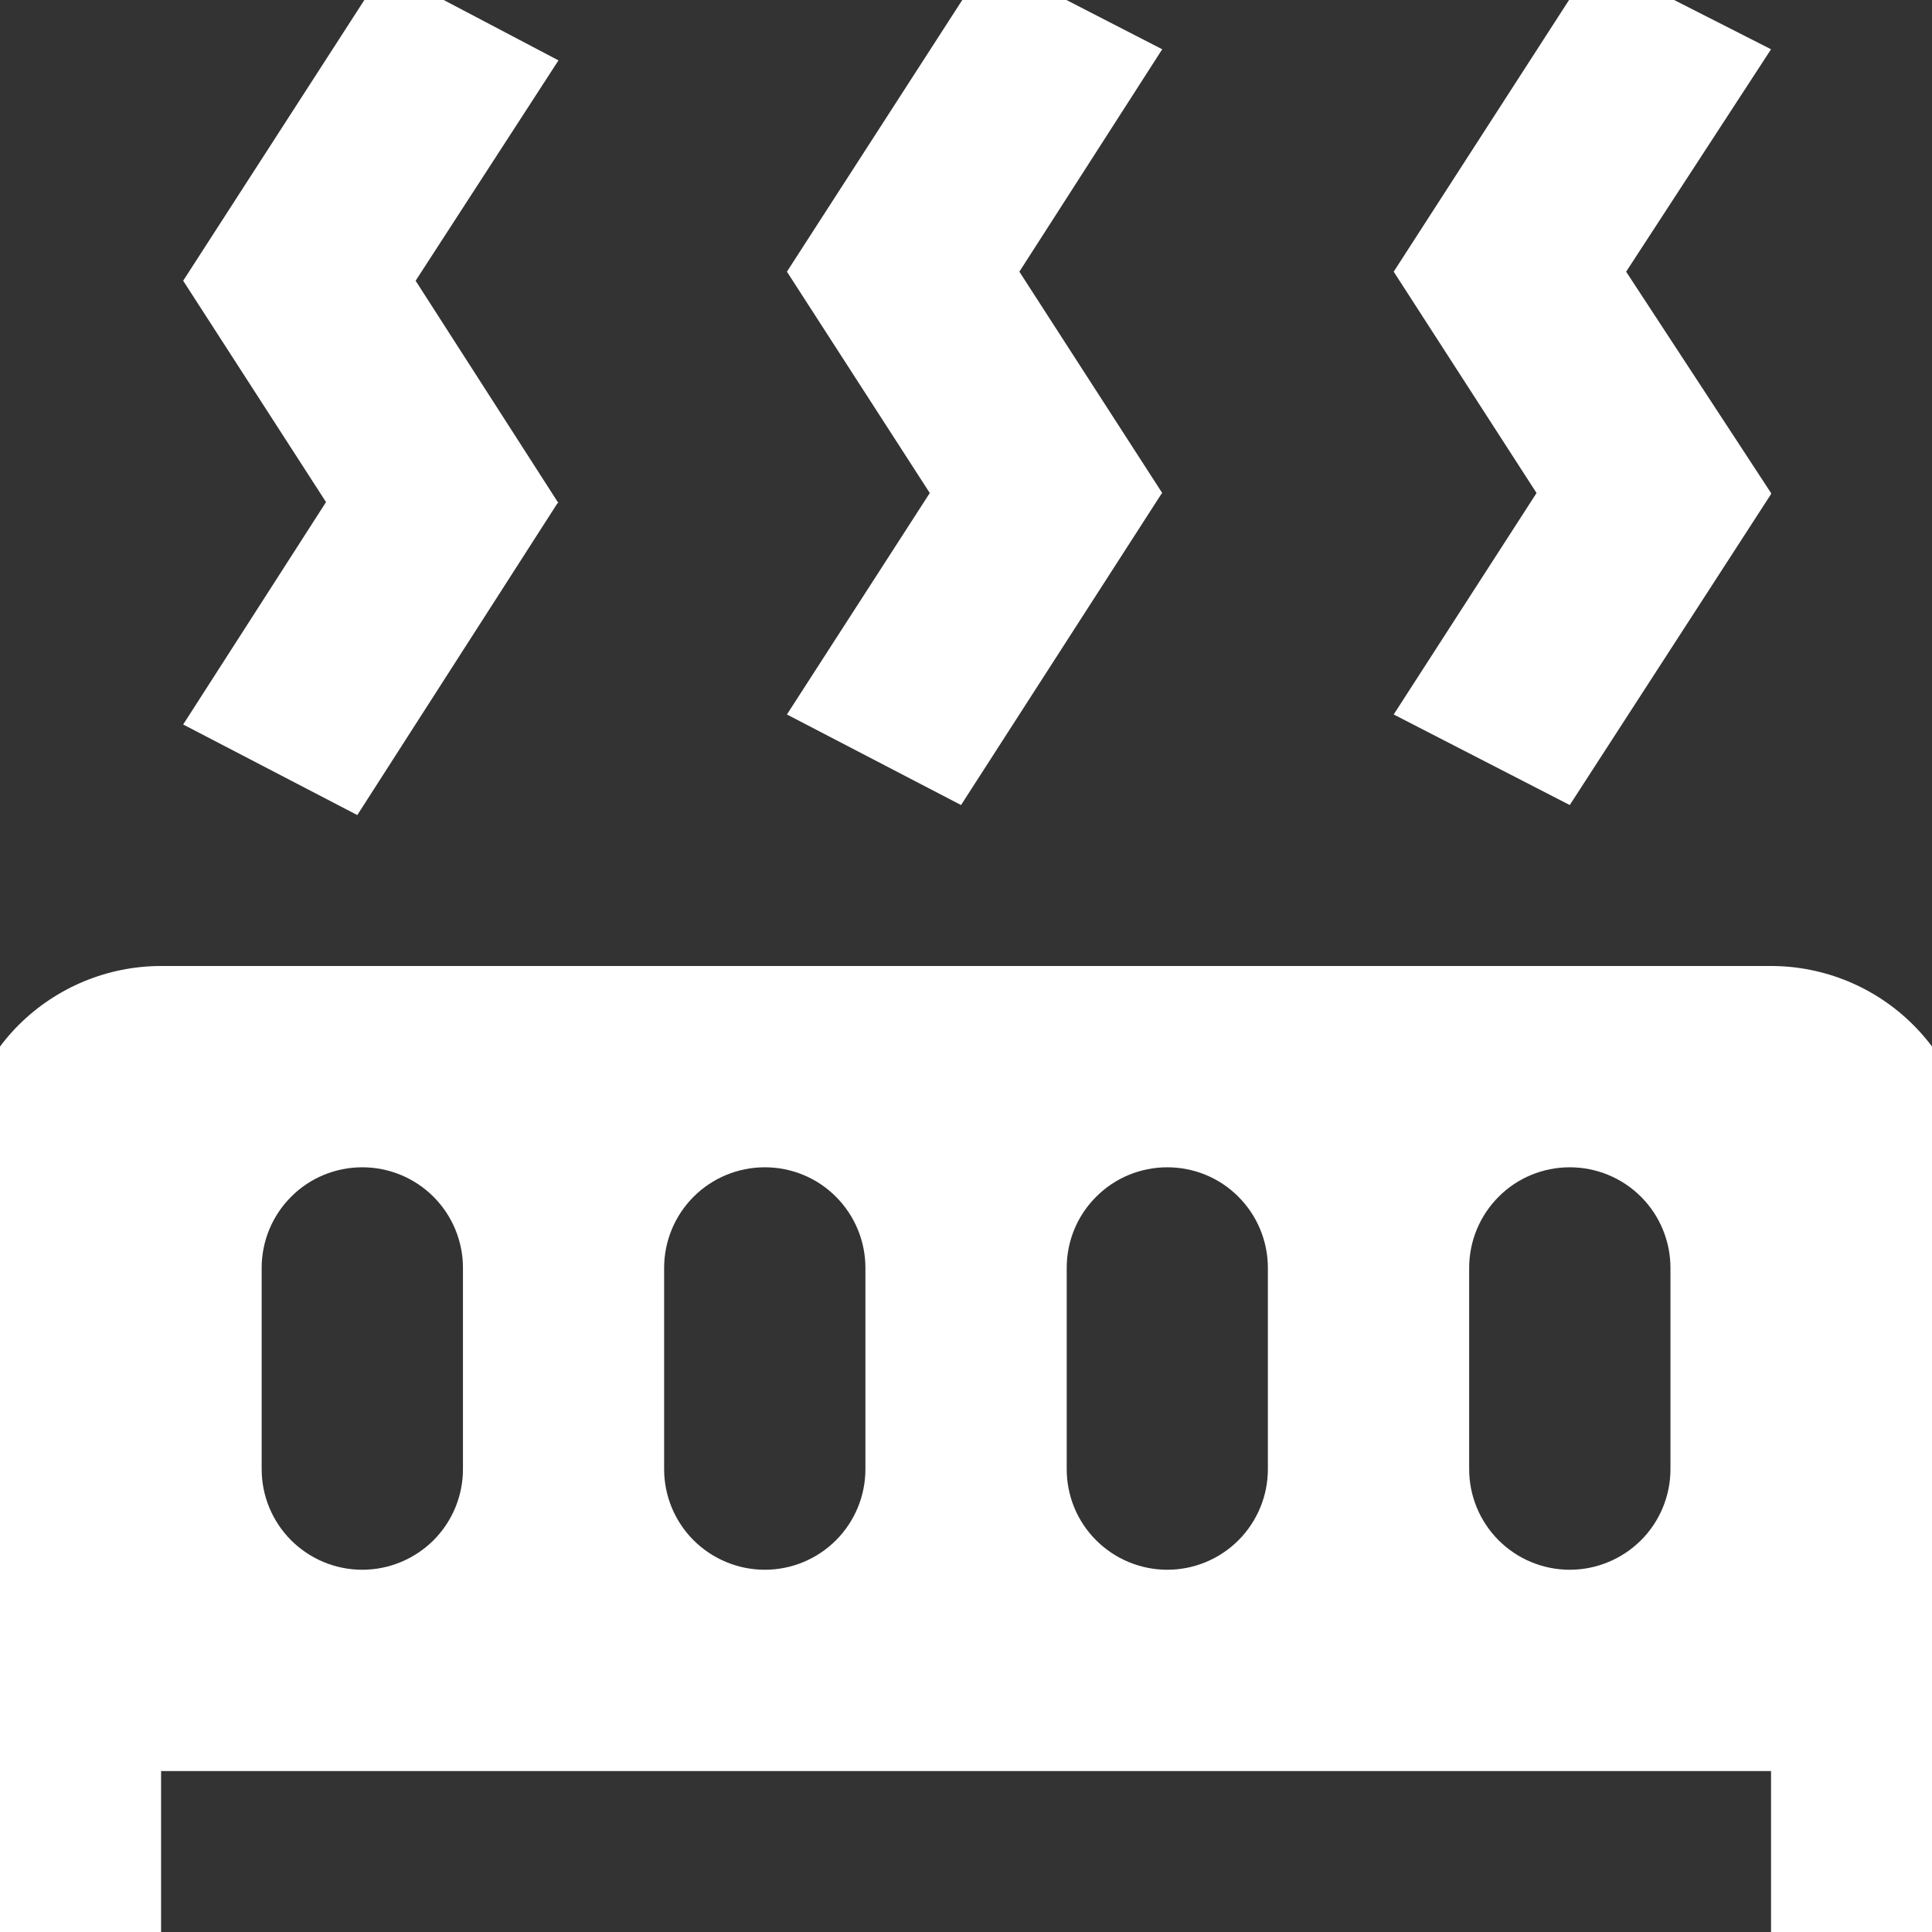 <svg width="16" height="16" viewBox="0 0 16 16" fill="none" xmlns="http://www.w3.org/2000/svg">
<rect x="0" y="0" width="16" height="16" fill="#333333" stroke="none"/>
<g clip-path="url(#clip0_914_1240)">
<path d="M4.625 0.5L3.442 2.325L4.625 4.167H4.617L2.959 6.75L1.517 6L2.7 4.158L1.517 2.325L3.184 -0.258L4.625 0.5ZM9.625 0.408L8.442 2.25L9.625 4.083L9.617 4.092L7.959 6.667L6.517 5.917L7.7 4.083L6.517 2.25L8.184 -0.333L9.625 0.408ZM14.667 0.408L13.467 2.25L14.667 4.083V4.092L13 6.667L11.542 5.917L12.725 4.083L11.542 2.25L13.209 -0.333L14.667 0.408ZM-0.333 16.333V9.667C-0.333 9.225 -0.157 8.801 0.155 8.488C0.468 8.176 0.892 8 1.334 8H14.667C15.109 8 15.533 8.176 15.845 8.488C16.158 8.801 16.334 9.225 16.334 9.667V16.333H14.667V14.667H1.334V16.333H-0.333ZM3 9.667C2.779 9.667 2.567 9.754 2.411 9.911C2.255 10.067 2.167 10.279 2.167 10.5V12.167C2.167 12.388 2.255 12.6 2.411 12.756C2.567 12.912 2.779 13 3 13C3.221 13 3.433 12.912 3.59 12.756C3.746 12.6 3.834 12.388 3.834 12.167V10.5C3.834 10.279 3.746 10.067 3.59 9.911C3.433 9.754 3.221 9.667 3 9.667ZM6.334 9.667C6.113 9.667 5.901 9.754 5.744 9.911C5.588 10.067 5.5 10.279 5.5 10.5V12.167C5.5 12.388 5.588 12.6 5.744 12.756C5.901 12.912 6.113 13 6.334 13C6.555 13 6.767 12.912 6.923 12.756C7.079 12.6 7.167 12.388 7.167 12.167V10.5C7.167 10.279 7.079 10.067 6.923 9.911C6.767 9.754 6.555 9.667 6.334 9.667ZM9.667 9.667C9.446 9.667 9.234 9.754 9.078 9.911C8.921 10.067 8.834 10.279 8.834 10.5V12.167C8.834 12.388 8.921 12.6 9.078 12.756C9.234 12.912 9.446 13 9.667 13C9.888 13 10.1 12.912 10.256 12.756C10.412 12.6 10.5 12.388 10.5 12.167V10.5C10.5 10.279 10.412 10.067 10.256 9.911C10.1 9.754 9.888 9.667 9.667 9.667ZM13 9.667C12.779 9.667 12.567 9.754 12.411 9.911C12.255 10.067 12.167 10.279 12.167 10.5V12.167C12.167 12.388 12.255 12.6 12.411 12.756C12.567 12.912 12.779 13 13 13C13.221 13 13.433 12.912 13.59 12.756C13.746 12.6 13.834 12.388 13.834 12.167V10.5C13.834 10.279 13.746 10.067 13.59 9.911C13.433 9.754 13.221 9.667 13 9.667Z" fill="white"/>
</g>
<defs>
<clipPath id="clip0_914_1240">
<rect width="20" height="20" fill="white" transform="translate(-2 -2)"/>
</clipPath>
</defs>
</svg>
